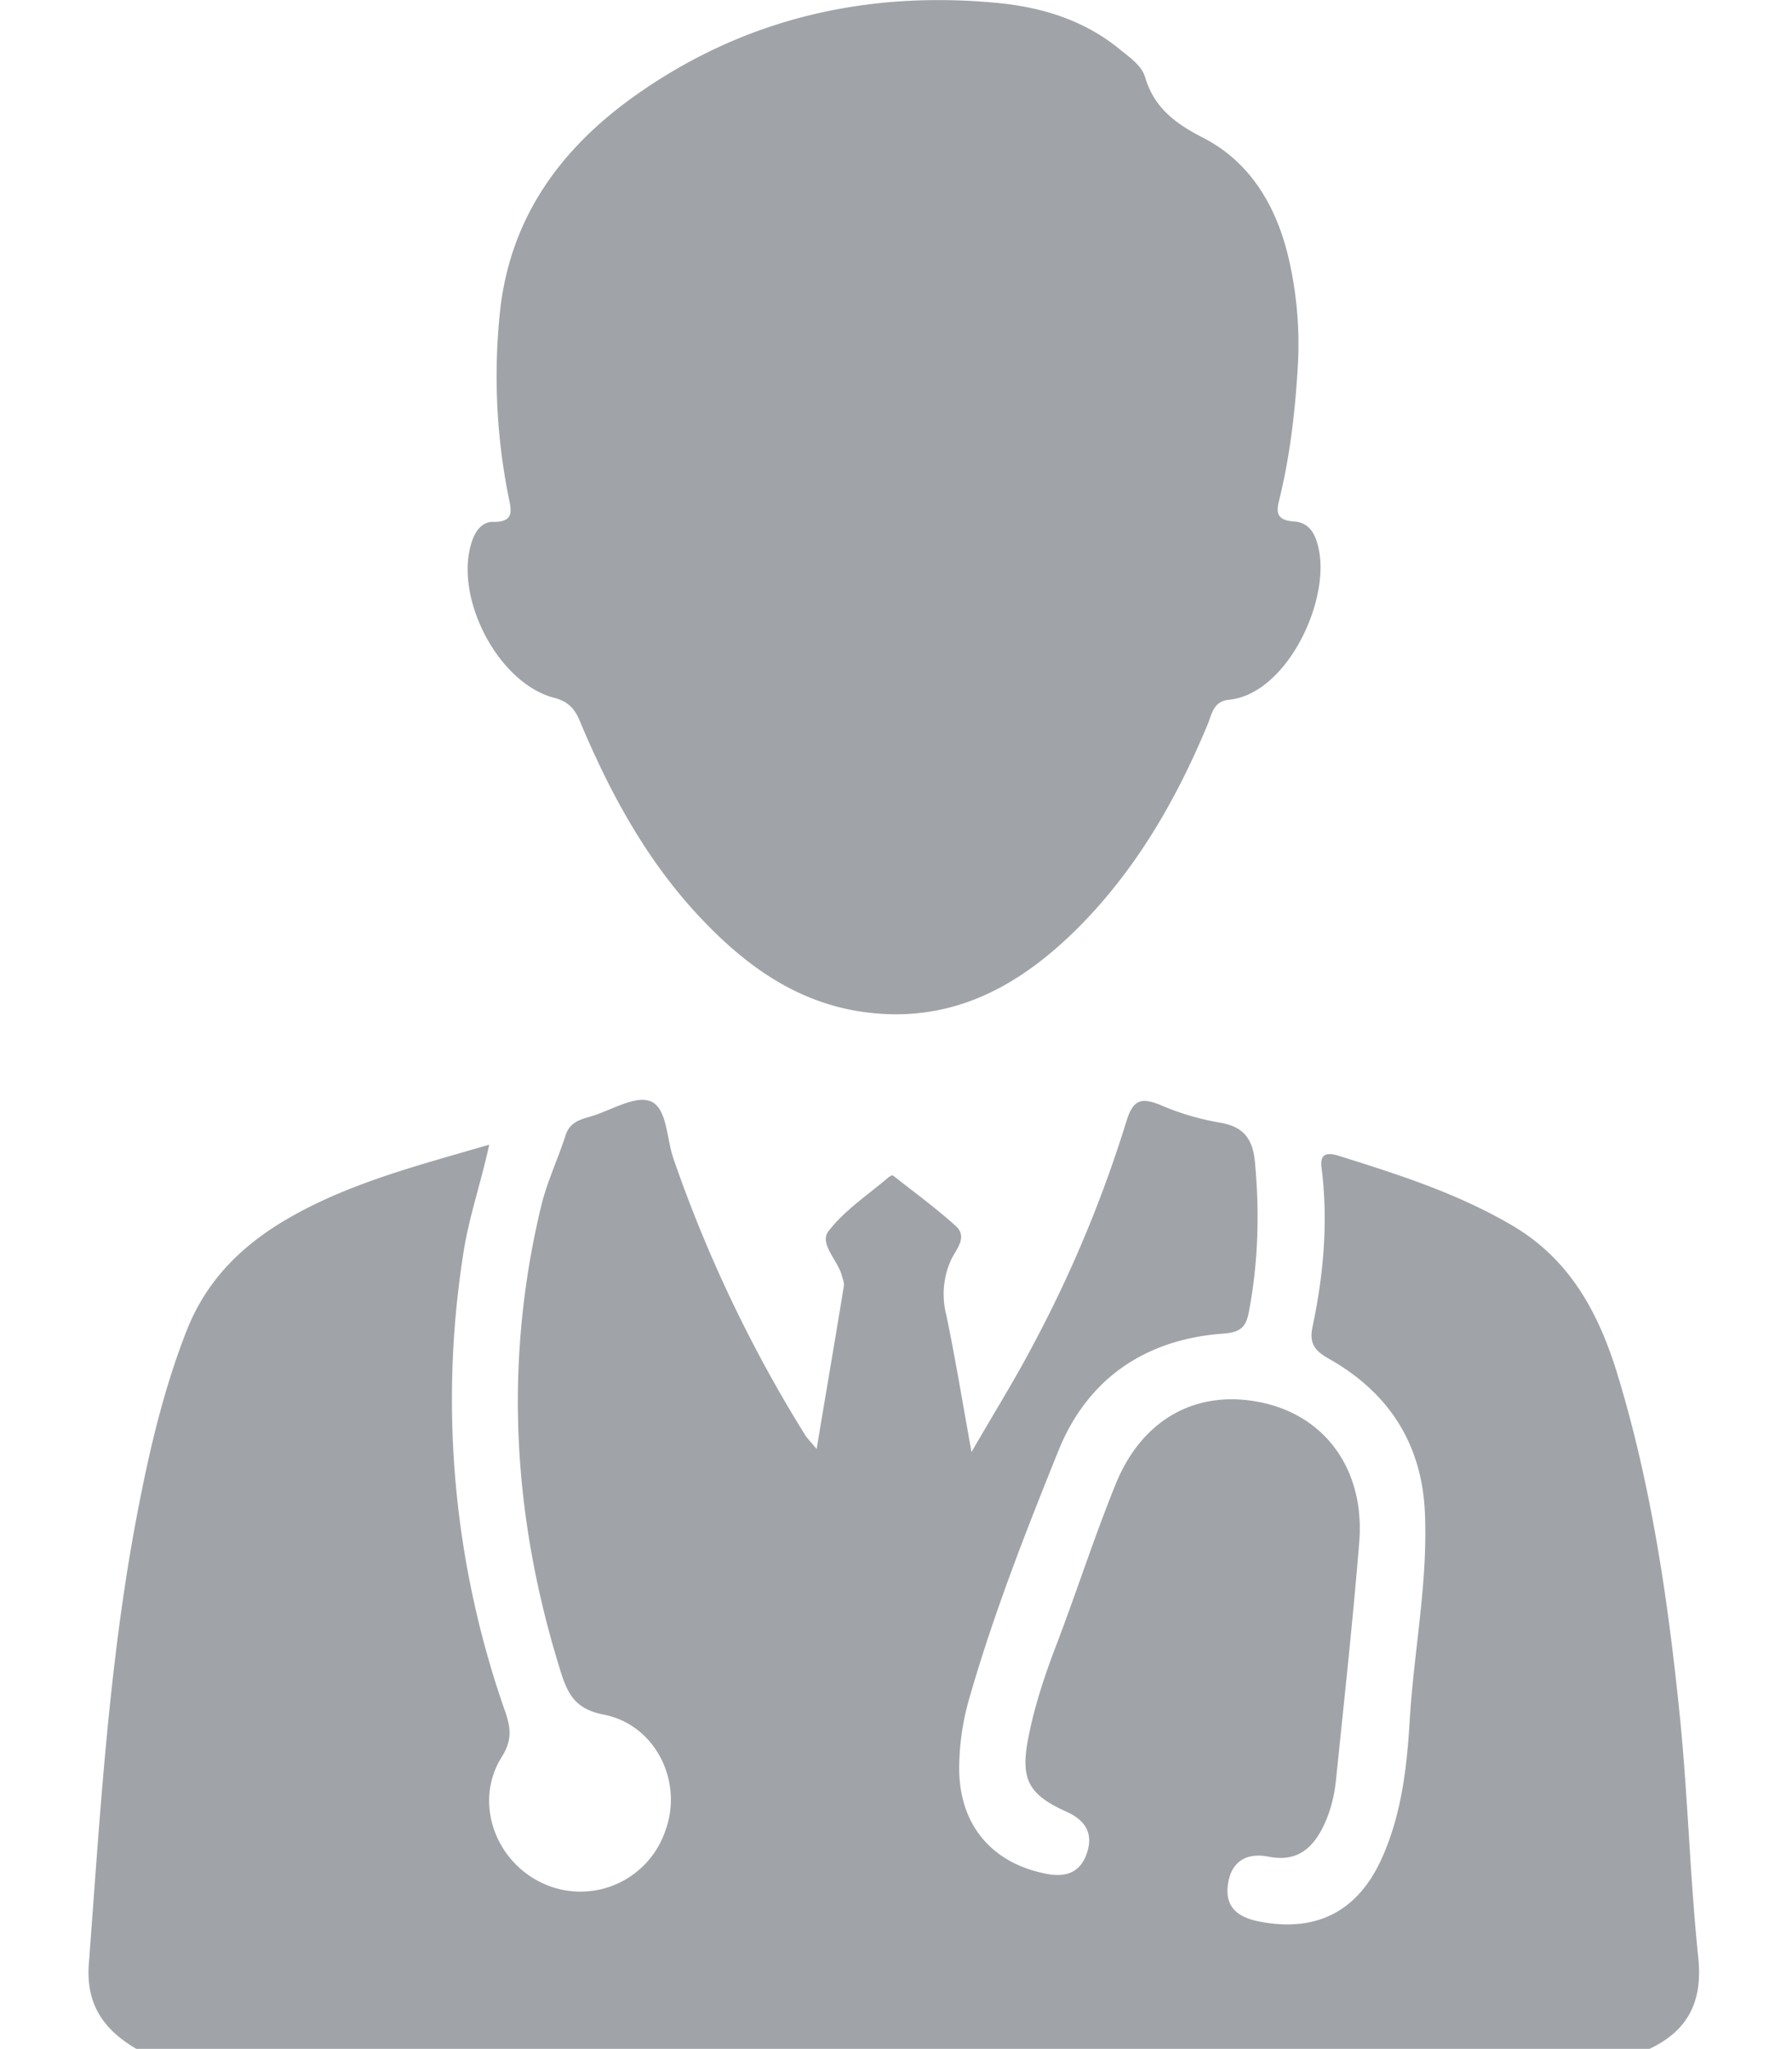 <svg xmlns="http://www.w3.org/2000/svg" width="14" height="16" fill="currentColor" viewBox="0 0 14 16">
  <path fill="#A0A4A8" d="M13.268 15.288c-.064-.613-.08-1.23-.14-1.845-.092-.92-.223-1.835-.495-2.723-.147-.475-.371-.888-.817-1.15-.428-.252-.893-.4-1.36-.546-.164-.051-.135.064-.125.147.043.402.006.799-.077 1.19-.027.127.016.185.125.247.46.258.723.651.752 1.184.028.549-.084 1.088-.117 1.632-.022.37-.063.74-.218 1.085-.187.416-.51.58-.952.496-.168-.032-.278-.109-.25-.295.026-.182.153-.246.32-.212.212.041.335-.058.421-.23.06-.12.092-.252.104-.385.063-.612.13-1.225.18-1.84.045-.555-.253-.976-.746-1.088-.509-.115-.947.115-1.157.634-.168.414-.305.841-.465 1.26-.091.237-.17.476-.218.724-.062.322.002.44.3.574.142.064.21.165.16.317-.049.154-.16.197-.314.168-.439-.083-.693-.395-.685-.845.003-.184.03-.361.082-.537.188-.653.436-1.285.69-1.915.226-.567.68-.879 1.295-.922.12-.01.171-.043.194-.16.075-.389.086-.778.05-1.171-.015-.186-.087-.287-.28-.317a2.035 2.035 0 01-.462-.138c-.147-.059-.21-.041-.262.125a9.872 9.872 0 01-.726 1.742c-.141.27-.304.53-.485.844-.072-.397-.127-.735-.197-1.07a.649.649 0 01.037-.43c.037-.081.134-.177.037-.265-.155-.14-.325-.264-.49-.394-.005-.005-.027.007-.037.015-.16.137-.342.256-.467.419-.075.097.07.225.103.344.006.027.02.056.017.082-.067.412-.138.824-.213 1.275-.053-.063-.077-.087-.093-.114A10.666 10.666 0 015.26 9.043c-.053-.155-.048-.395-.18-.445-.125-.046-.313.077-.473.122-.083.024-.156.046-.188.144-.061.189-.147.368-.192.557-.295 1.229-.221 2.445.158 3.646.058.183.127.282.335.322.401.08.617.52.48.9a.7.7 0 01-.956.418c-.38-.173-.544-.641-.323-.99.08-.127.07-.224.027-.349a7.347 7.347 0 01-.328-3.582c.043-.282.138-.55.202-.848-.558.163-1.095.299-1.578.58-.355.207-.63.477-.785.87-.186.473-.298.963-.392 1.459-.218 1.152-.285 2.321-.373 3.488-.024.318.118.515.371.663h11.822c.301-.142.416-.37.381-.71zm-8.94-9.84c.108.029.16.082.201.18.245.586.547 1.137.997 1.594.355.364.766.636 1.288.688.656.068 1.168-.225 1.611-.668.451-.453.765-.997 1.01-1.586.033-.08.044-.18.166-.192.437-.042.778-.733.706-1.154-.021-.12-.066-.23-.197-.238-.163-.011-.133-.098-.109-.198.087-.362.123-.732.14-1.048a2.963 2.963 0 00-.082-.845c-.098-.387-.298-.72-.661-.906-.214-.11-.38-.232-.451-.47C8.92.512 8.828.45 8.753.389c-.278-.23-.608-.331-.95-.365-1.026-.1-1.983.118-2.83.715-.583.41-.985.95-1.066 1.687a4.8 4.8 0 00.064 1.443c.019.102.06.21-.12.206-.082-.001-.135.067-.162.147-.15.43.197 1.11.638 1.226z"/>
</svg>
